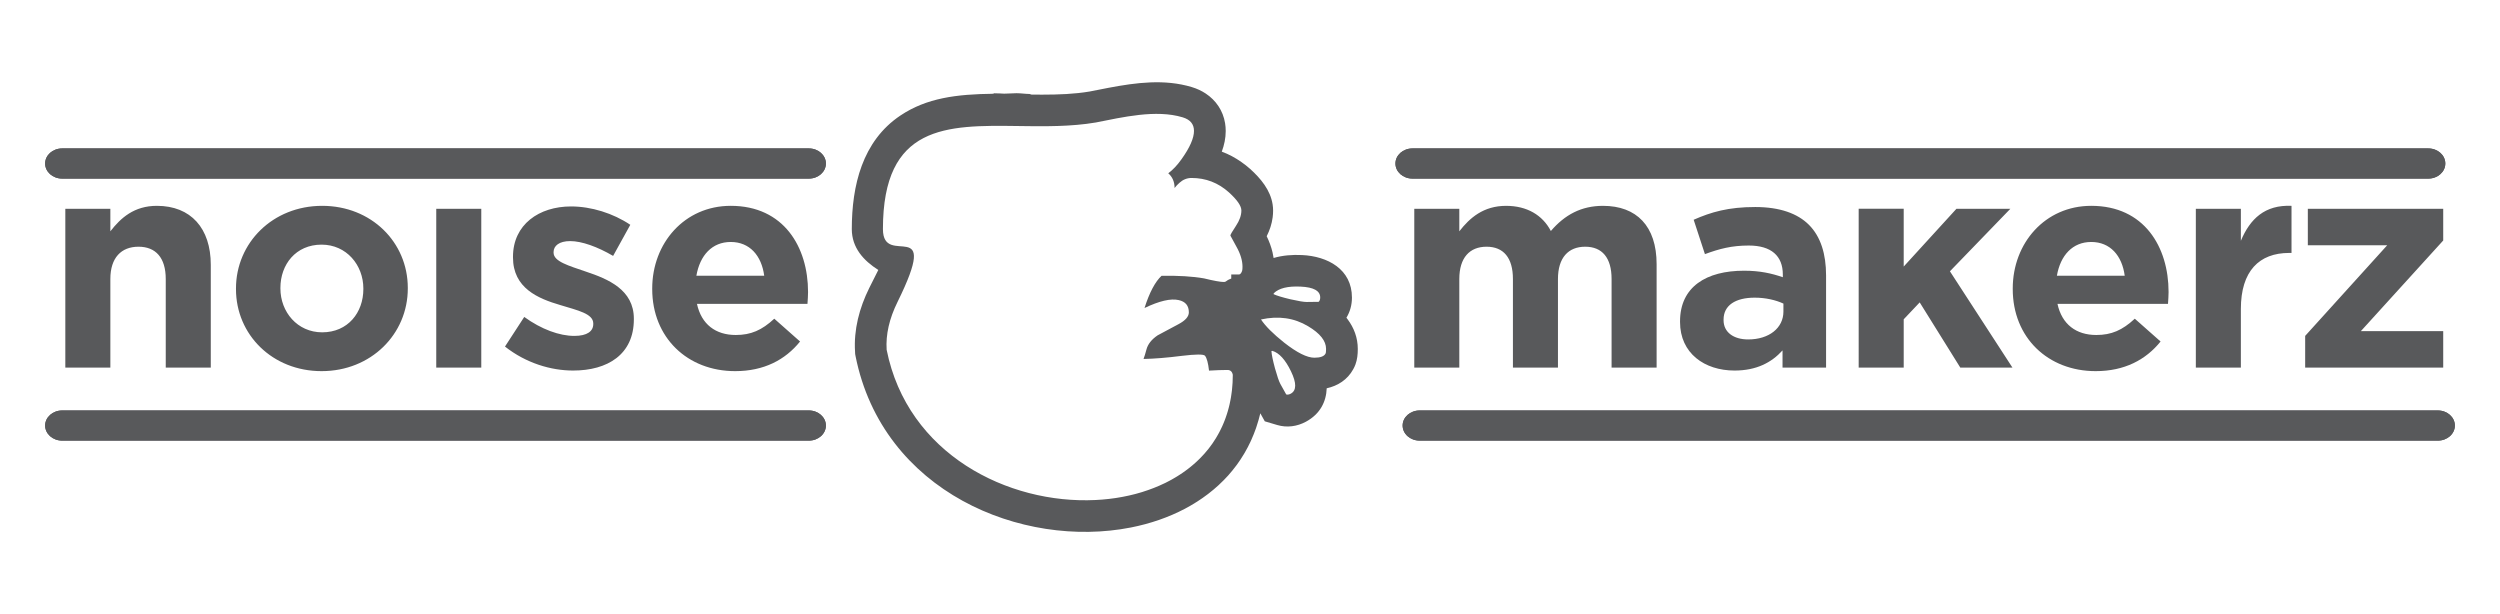 <?xml version="1.0" encoding="utf-8"?>
<!-- Generator: Adobe Illustrator 16.0.0, SVG Export Plug-In . SVG Version: 6.00 Build 0)  -->
<!DOCTYPE svg PUBLIC "-//W3C//DTD SVG 1.1//EN" "http://www.w3.org/Graphics/SVG/1.1/DTD/svg11.dtd">
<svg version="1.1" id="Layer_1" xmlns="http://www.w3.org/2000/svg" xmlns:xlink="http://www.w3.org/1999/xlink" x="0px" y="0px"
	 width="400px" height="98.269px" viewBox="0 0 400 98.269" enable-background="new 0 0 400 98.269" xml:space="preserve">
<path fill="#58595B" d="M111.42,44.119c0.569-3.271,2.512-5.403,5.498-5.403c3.034,0,4.93,2.18,5.356,5.403H111.42z M117.629,59.382
	c4.597,0,8.011-1.802,10.38-4.74l-4.124-3.65c-1.991,1.849-3.745,2.607-6.162,2.607c-3.224,0-5.499-1.706-6.209-4.977h17.68
	c0.047-0.664,0.094-1.327,0.094-1.896c0-7.205-3.887-13.793-12.372-13.793c-7.394,0-12.561,5.972-12.561,13.224v0.095
	C104.357,54.026,109.998,59.382,117.629,59.382z M91.7,59.287c5.499,0,9.717-2.559,9.717-8.199v-0.095
	c0-4.645-4.124-6.351-7.679-7.537c-2.749-0.948-5.166-1.611-5.166-3.033v-0.095c0-0.995,0.9-1.753,2.654-1.753
	c1.849,0,4.361,0.9,6.873,2.37l2.75-4.977c-2.75-1.849-6.257-2.938-9.48-2.938c-5.119,0-9.291,2.891-9.291,8.058v0.095
	c0,4.93,4.029,6.589,7.584,7.631c2.796,0.853,5.261,1.375,5.261,2.939v0.095c0,1.138-0.948,1.896-3.034,1.896
	c-2.37,0-5.261-1.043-8.01-3.034l-3.081,4.739C84.164,58.102,88.145,59.287,91.7,59.287z M69.8,58.813h7.205V33.407H69.8V58.813z
	 M51.549,53.172c-3.981,0-6.683-3.271-6.683-7.015v-0.094c0-3.745,2.464-6.921,6.588-6.921c3.981,0,6.683,3.271,6.683,7.015v0.095
	C58.138,49.997,55.673,53.172,51.549,53.172z M51.455,59.382c7.916,0,13.793-5.926,13.793-13.225v-0.094
	c0-7.3-5.83-13.13-13.698-13.13c-7.916,0-13.793,5.925-13.793,13.224v0.095C37.756,53.552,43.586,59.382,51.455,59.382z
	 M10.452,58.813h7.205V44.641c0-3.414,1.754-5.167,4.503-5.167c2.749,0,4.36,1.753,4.36,5.167v14.172h7.205V42.365
	c0-5.83-3.176-9.432-8.626-9.432c-3.65,0-5.783,1.943-7.442,4.076v-3.603h-7.205V58.813z"/>
<path fill="#58595B" d="M368.826,58.813h22.088v-5.83h-13.178l13.178-14.504v-5.072h-21.662v5.831h12.703l-13.129,14.504V58.813z
	 M351.334,58.813h7.205v-9.385c0-6.067,2.938-8.958,7.725-8.958h0.379v-7.536c-4.266-0.189-6.635,2.085-8.104,5.593v-5.12h-7.205
	V58.813z M329.102,44.119c0.568-3.271,2.512-5.403,5.498-5.403c3.033,0,4.93,2.18,5.355,5.403H329.102z M335.311,59.382
	c4.598,0,8.01-1.802,10.381-4.74l-4.125-3.65c-1.99,1.849-3.744,2.607-6.16,2.607c-3.225,0-5.5-1.706-6.211-4.977h17.682
	c0.047-0.664,0.094-1.327,0.094-1.896c0-7.205-3.887-13.793-12.371-13.793c-7.395,0-12.561,5.972-12.561,13.224v0.095
	C322.039,54.026,327.68,59.382,335.311,59.382z M297.389,58.813h7.205v-7.726l2.559-2.703l6.494,10.428h8.342l-10-15.405
	l9.67-10.001h-8.627l-8.438,9.243v-9.251h-7.205V58.813z M279.707,54.31c-2.322,0-3.936-1.138-3.936-3.081v-0.095
	c0-2.275,1.896-3.508,4.979-3.508c1.754,0,3.365,0.379,4.598,0.948v1.279C285.348,52.461,283.072,54.31,279.707,54.31z
	 M277.527,59.287c3.506,0,5.924-1.279,7.678-3.223v2.749h6.967V44.072c0-3.413-0.852-6.209-2.748-8.105
	c-1.801-1.801-4.645-2.844-8.58-2.844c-4.313,0-7.063,0.806-9.857,2.038l1.801,5.499c2.322-0.854,4.266-1.375,7.014-1.375
	c3.604,0,5.451,1.659,5.451,4.645v0.427c-1.801-0.617-3.65-1.043-6.209-1.043c-6.02,0-10.238,2.56-10.238,8.106v0.095
	C268.805,56.539,272.738,59.287,277.527,59.287z M226.285,58.813h7.205V44.641c0-3.414,1.658-5.167,4.361-5.167
	c2.701,0,4.217,1.753,4.217,5.167v14.172h7.205V44.641c0-3.414,1.66-5.167,4.361-5.167c2.703,0,4.219,1.753,4.219,5.167v14.172
	h7.205V42.271c0-6.115-3.223-9.337-8.58-9.337c-3.459,0-6.113,1.422-8.342,4.028c-1.328-2.559-3.84-4.028-7.158-4.028
	c-3.648,0-5.83,1.943-7.488,4.076v-3.603h-7.205V58.813z"/>
<path fill="#58595B" d="M217.246,55.842c0-1.825-0.62-3.393-1.607-4.725c-0.07-0.094-0.137-0.191-0.211-0.283
	c0.586-0.958,0.883-2.066,0.883-3.216c0-4.563-3.916-6.619-7.975-6.808c-1.539-0.073-3.105,0.036-4.559,0.47
	c-0.044-0.303-0.102-0.603-0.171-0.9c-0.21-0.891-0.532-1.754-0.935-2.583c0.482-0.952,0.817-1.962,0.955-3.021
	c0.047-0.353,0.07-0.711,0.07-1.074c0-0.343-0.027-0.678-0.078-1.003c-0.357-2.28-1.895-4.134-3.587-5.663
	c-0.449-0.405-0.92-0.765-1.402-1.104c-0.987-0.695-2.034-1.26-3.143-1.667c0.39-1.059,0.628-2.162,0.628-3.296
	c0-0.431-0.034-0.849-0.1-1.252c-0.33-2.016-1.458-3.666-3.108-4.756c-0.661-0.436-1.405-0.782-2.215-1.026
	c-4.368-1.317-8.901-0.721-13.312,0.113c-1.018,0.192-2.029,0.397-3.031,0.594c-0.599,0.102-1.209,0.184-1.83,0.25
	c-0.312,0.034-0.633,0.052-0.949,0.078c-0.313,0.025-0.621,0.057-0.938,0.076c-0.37,0.022-0.747,0.031-1.122,0.045
	c-0.272,0.01-0.541,0.026-0.815,0.032c-0.437,0.01-0.88,0.012-1.323,0.015c-0.217,0.001-0.431,0.007-0.648,0.007
	c-0.557,0-1.12-0.005-1.682-0.011c-0.105-0.001-0.208-0.095-0.313-0.096c-0.684-0.008-1.371-0.122-2.059-0.122
	c-0.019,0-0.038,0-0.057,0c-0.648,0-1.296,0.076-1.945,0.072c-0.238-0.001-0.475-0.037-0.713-0.037
	c-0.436,0-0.873-0.035-1.307-0.035c-0.014,0,0.352,0,0.352,0V15c-6,0.068-10.734,0.681-14.919,3.474
	c-6.125,4.088-7.792,11.254-7.792,18.183c0,2.997,1.911,5.065,4.241,6.536c-0.483,0.966-0.985,1.941-1.46,2.907
	c-1.573,3.188-2.49,6.636-2.26,10.208l0.016,0.339l0.062,0.33c4.334,21.745,26.66,30.847,44.045,27.424
	c0.018-0.004,0.036-0.007,0.054-0.011c0.739-0.146,1.469-0.317,2.188-0.509c0.041-0.011,0.081-0.022,0.121-0.033
	c0.714-0.193,1.418-0.408,2.109-0.646c0.026-0.009,0.052-0.019,0.079-0.028c1.412-0.491,2.773-1.075,4.065-1.754
	c0.014-0.008,0.028-0.015,0.042-0.021c0.616-0.325,1.214-0.675,1.798-1.043c0.061-0.038,0.122-0.076,0.183-0.114
	c0.56-0.359,1.102-0.739,1.628-1.138c0.07-0.053,0.139-0.106,0.208-0.16c0.521-0.404,1.026-0.825,1.511-1.269
	c0.052-0.047,0.101-0.097,0.152-0.144c0.499-0.465,0.981-0.947,1.438-1.455c0.001-0.002,0.003-0.004,0.005-0.006
	c0.454-0.506,0.881-1.036,1.289-1.584c0.041-0.055,0.084-0.107,0.124-0.163c0.383-0.525,0.741-1.073,1.079-1.637
	c0.056-0.092,0.112-0.184,0.166-0.276c0.324-0.559,0.625-1.135,0.904-1.729c0.048-0.103,0.094-0.207,0.141-0.312
	c0.273-0.607,0.525-1.232,0.749-1.878c0.028-0.083,0.054-0.169,0.081-0.253c0.229-0.685,0.435-1.385,0.604-2.111l0.717,1.285
	l1.98,0.588c1.555,0.463,3.18,0.244,4.598-0.523c2.285-1.238,3.25-3.207,3.328-5.349c1.768-0.392,3.316-1.356,4.246-3.054
	c0.143-0.253,0.26-0.509,0.355-0.768C217.158,57.528,217.246,56.716,217.246,55.842C217.246,55.843,217.246,55.843,217.246,55.842
	L217.246,55.842z M203.809,46.919c0.803-0.804,2.232-1.158,4.291-1.062c2.09,0.097,3.133,0.675,3.133,1.736
	c0,0.306-0.08,0.538-0.24,0.699l-1.928,0.025c-0.467,0-1.334-0.145-2.604-0.434c-1.285-0.306-2.188-0.578-2.699-0.82L203.809,46.919
	z M141.864,55.96c-0.156-2.43,0.422-4.975,1.735-7.635c7.067-14.343-2.33-5.251-2.33-11.672c0-16.693,10.125-16.645,21.584-16.49
	l0,0c0.048,0,0.097,0.001,0.146,0.002c0.239,0.003,0.478,0.006,0.718,0.009c0.312,0.004,0.623,0.007,0.936,0.011
	c0.259,0.003,0.518,0.004,0.778,0.006c0.255,0.002,0.509,0.003,0.765,0.004c0.271,0,0.542-0.001,0.814-0.002
	c0.241-0.001,0.482-0.002,0.724-0.005c0.279-0.003,0.559-0.01,0.839-0.016c0.233-0.005,0.466-0.01,0.699-0.017
	c0.288-0.009,0.574-0.023,0.861-0.036c0.224-0.01,0.448-0.019,0.671-0.032c0.301-0.017,0.602-0.041,0.902-0.063
	c0.207-0.016,0.414-0.028,0.62-0.046c0.331-0.029,0.66-0.067,0.989-0.104c0.174-0.02,0.35-0.035,0.523-0.057
	c0.5-0.063,0.998-0.135,1.492-0.219c4.273-0.839,9.623-2.119,13.897-0.827c1.208,0.361,1.811,1.086,1.811,2.173
	c0,1.156-0.664,2.666-1.993,4.53c-0.673,0.949-1.38,1.699-2.122,2.251c0.672,0.586,1.01,1.372,1.01,2.355
	c0.224-0.293,0.483-0.57,0.776-0.829c0.569-0.517,1.216-0.776,1.94-0.776c2.278,0,4.271,0.768,5.979,2.303
	c1.328,1.208,1.993,2.173,1.993,2.899c0,0.776-0.294,1.604-0.881,2.484c-0.586,0.88-0.88,1.389-0.88,1.527l0.958,1.76
	c0.655,1.154,0.981,2.239,0.982,3.221c0,0.287-0.017,0.514-0.05,0.616c-0.069,0.259-0.241,0.628-0.518,0.628H197
	c0,0,0,0.013,0,0.064c0,0.017,0,0.215,0,0.595c-1,0.362-0.678,0.543-1.247,0.543c-0.448,0-1.561-0.19-3.096-0.57
	c-1.847-0.329-4.158-0.465-6.814-0.414c-1.001,0.932-1.927,2.648-2.721,5.151c2.381-1.139,4.195-1.561,5.471-1.269
	c1.088,0.242,1.623,0.896,1.623,1.966c0,0.673-0.555,1.303-1.66,1.89l-3.34,1.786c-0.967,0.655-1.564,1.414-1.788,2.277
	c-0.172,0.656-0.329,1.155-0.465,1.502c1.759-0.036,3.786-0.2,6.08-0.494c2.277-0.274,3.529-0.283,3.753-0.024
	c0.293,0.36,0.51,1.156,0.647,2.381c1.156-0.069,2.14-0.104,2.95-0.104c0.466,0,0.751,0.259,0.854,0.776
	c0,0.42-0.012,0.832-0.034,1.238c-0.007,0.136-0.021,0.269-0.031,0.403c-0.019,0.268-0.039,0.534-0.067,0.796
	c-0.017,0.156-0.04,0.31-0.061,0.464c-0.031,0.234-0.062,0.468-0.1,0.697c-0.027,0.16-0.059,0.317-0.089,0.476
	c-0.042,0.218-0.085,0.434-0.133,0.646c-0.036,0.159-0.076,0.316-0.115,0.473c-0.052,0.206-0.107,0.41-0.166,0.611
	c-0.045,0.155-0.092,0.309-0.141,0.462c-0.063,0.196-0.128,0.391-0.197,0.583c-0.054,0.15-0.108,0.3-0.165,0.447
	c-0.073,0.189-0.151,0.376-0.23,0.562c-0.061,0.143-0.122,0.286-0.186,0.427c-0.085,0.186-0.176,0.367-0.267,0.548
	c-0.067,0.134-0.132,0.269-0.202,0.399c-0.099,0.186-0.204,0.365-0.309,0.547c-0.07,0.12-0.137,0.243-0.21,0.361
	c-0.127,0.207-0.262,0.408-0.396,0.608c-0.057,0.085-0.111,0.174-0.169,0.258c-0.193,0.276-0.394,0.546-0.601,0.81
	c-0.089,0.112-0.185,0.221-0.276,0.332c-0.125,0.151-0.25,0.304-0.38,0.451c-0.108,0.123-0.222,0.24-0.333,0.359
	c-0.121,0.129-0.241,0.259-0.365,0.385c-0.121,0.122-0.246,0.24-0.37,0.359c-0.122,0.115-0.243,0.231-0.368,0.345
	c-0.131,0.119-0.266,0.235-0.401,0.351c-0.124,0.105-0.248,0.211-0.375,0.313c-0.142,0.115-0.285,0.229-0.431,0.34
	c-0.125,0.096-0.25,0.19-0.378,0.283c-0.153,0.111-0.307,0.222-0.463,0.33c-0.124,0.085-0.25,0.168-0.376,0.251
	c-0.165,0.108-0.33,0.217-0.498,0.32c-0.121,0.074-0.244,0.146-0.366,0.219c-0.179,0.105-0.357,0.212-0.54,0.313
	c-0.109,0.061-0.22,0.118-0.33,0.177c-0.201,0.106-0.402,0.215-0.607,0.316c-0.067,0.033-0.137,0.064-0.205,0.097
	c-1.106,0.534-2.268,0.99-3.476,1.366c-0.065,0.021-0.129,0.042-0.194,0.062c-0.262,0.08-0.527,0.153-0.793,0.226
	c-0.083,0.022-0.166,0.046-0.25,0.068c-0.26,0.067-0.522,0.131-0.785,0.191c-0.092,0.021-0.184,0.043-0.276,0.063
	c-0.262,0.059-0.526,0.112-0.792,0.163c-0.093,0.019-0.186,0.036-0.279,0.053c-0.271,0.05-0.542,0.096-0.815,0.139
	c-0.085,0.013-0.172,0.025-0.258,0.038c-0.283,0.042-0.567,0.08-0.853,0.114c-0.072,0.009-0.144,0.016-0.216,0.024
	c-0.302,0.033-0.605,0.064-0.911,0.09c-0.041,0.004-0.082,0.006-0.123,0.01c-0.332,0.026-0.665,0.049-1,0.065l0,0
	C161.305,80.694,145.197,72.687,141.864,55.96z M206.523,62.988c-0.27,0.145-0.512,0.186-0.73,0.121l-0.939-1.684
	c-0.223-0.41-0.508-1.242-0.859-2.496c-0.344-1.275-0.533-2.197-0.566-2.764l0.15-0.027c1.09,0.324,2.082,1.413,2.977,3.268
	C207.467,61.289,207.455,62.482,206.523,62.988z M205.465,54.819c-1.775-1.415-3.012-2.651-3.705-3.705
	c2.803-0.611,5.316-0.251,7.535,1.083c1.916,1.137,2.875,2.346,2.875,3.621c0,0.418-0.027,0.667-0.084,0.75
	c-0.221,0.445-0.82,0.666-1.791,0.666C209.129,57.234,207.52,56.429,205.465,54.819z"/>
<g>
	<defs>
		<path id="SVGID_1_" d="M390.057,65.674c1.504,0,2.721,1.081,2.721,2.413s-1.217,2.412-2.721,2.412H227.143
			c-1.502,0-2.723-1.08-2.723-2.412s1.221-2.413,2.723-2.413H390.057z"/>
	</defs>
	<use xlink:href="#SVGID_1_"  overflow="visible" fill="#58595B"/>
	<clipPath id="SVGID_2_">
		<use xlink:href="#SVGID_1_"  overflow="visible"/>
	</clipPath>
	<rect x="224.42" y="65.674" clip-path="url(#SVGID_2_)" fill="#58595B" width="168.357" height="4.825"/>
</g>
<g>
	<defs>
		<path id="SVGID_3_" d="M129.421,65.674c1.502,0,2.721,1.081,2.721,2.413s-1.219,2.412-2.721,2.412H9.943
			c-1.502,0-2.721-1.08-2.721-2.412s1.219-2.413,2.721-2.413H129.421z"/>
	</defs>
	<use xlink:href="#SVGID_3_"  overflow="visible" fill="#58595B"/>
	<clipPath id="SVGID_4_">
		<use xlink:href="#SVGID_3_"  overflow="visible"/>
	</clipPath>
	<rect x="7.222" y="65.674" clip-path="url(#SVGID_4_)" fill="#58595B" width="124.92" height="4.825"/>
</g>
<g>
	<defs>
		<path id="SVGID_5_" d="M129.421,23.749c1.502,0,2.721,1.081,2.721,2.413c0,1.333-1.219,2.413-2.721,2.413H9.943
			c-1.502,0-2.721-1.08-2.721-2.413c0-1.332,1.219-2.413,2.721-2.413H129.421z"/>
	</defs>
	<use xlink:href="#SVGID_5_"  overflow="visible" fill="#58595B"/>
	<clipPath id="SVGID_6_">
		<use xlink:href="#SVGID_5_"  overflow="visible"/>
	</clipPath>
	<rect x="7.222" y="23.749" clip-path="url(#SVGID_6_)" fill="#58595B" width="124.92" height="4.825"/>
</g>
<g>
	<defs>
		<path id="SVGID_7_" d="M388.529,23.749c1.502,0,2.721,1.081,2.721,2.413c0,1.333-1.219,2.413-2.721,2.413H225.992
			c-1.502,0-2.721-1.08-2.721-2.413c0-1.332,1.219-2.413,2.721-2.413H388.529z"/>
	</defs>
	<use xlink:href="#SVGID_7_"  overflow="visible" fill="#58595B"/>
	<clipPath id="SVGID_8_">
		<use xlink:href="#SVGID_7_"  overflow="visible"/>
	</clipPath>
	<rect x="223.271" y="23.749" clip-path="url(#SVGID_8_)" fill="#58595B" width="167.979" height="4.825"/>
</g>
</svg>
